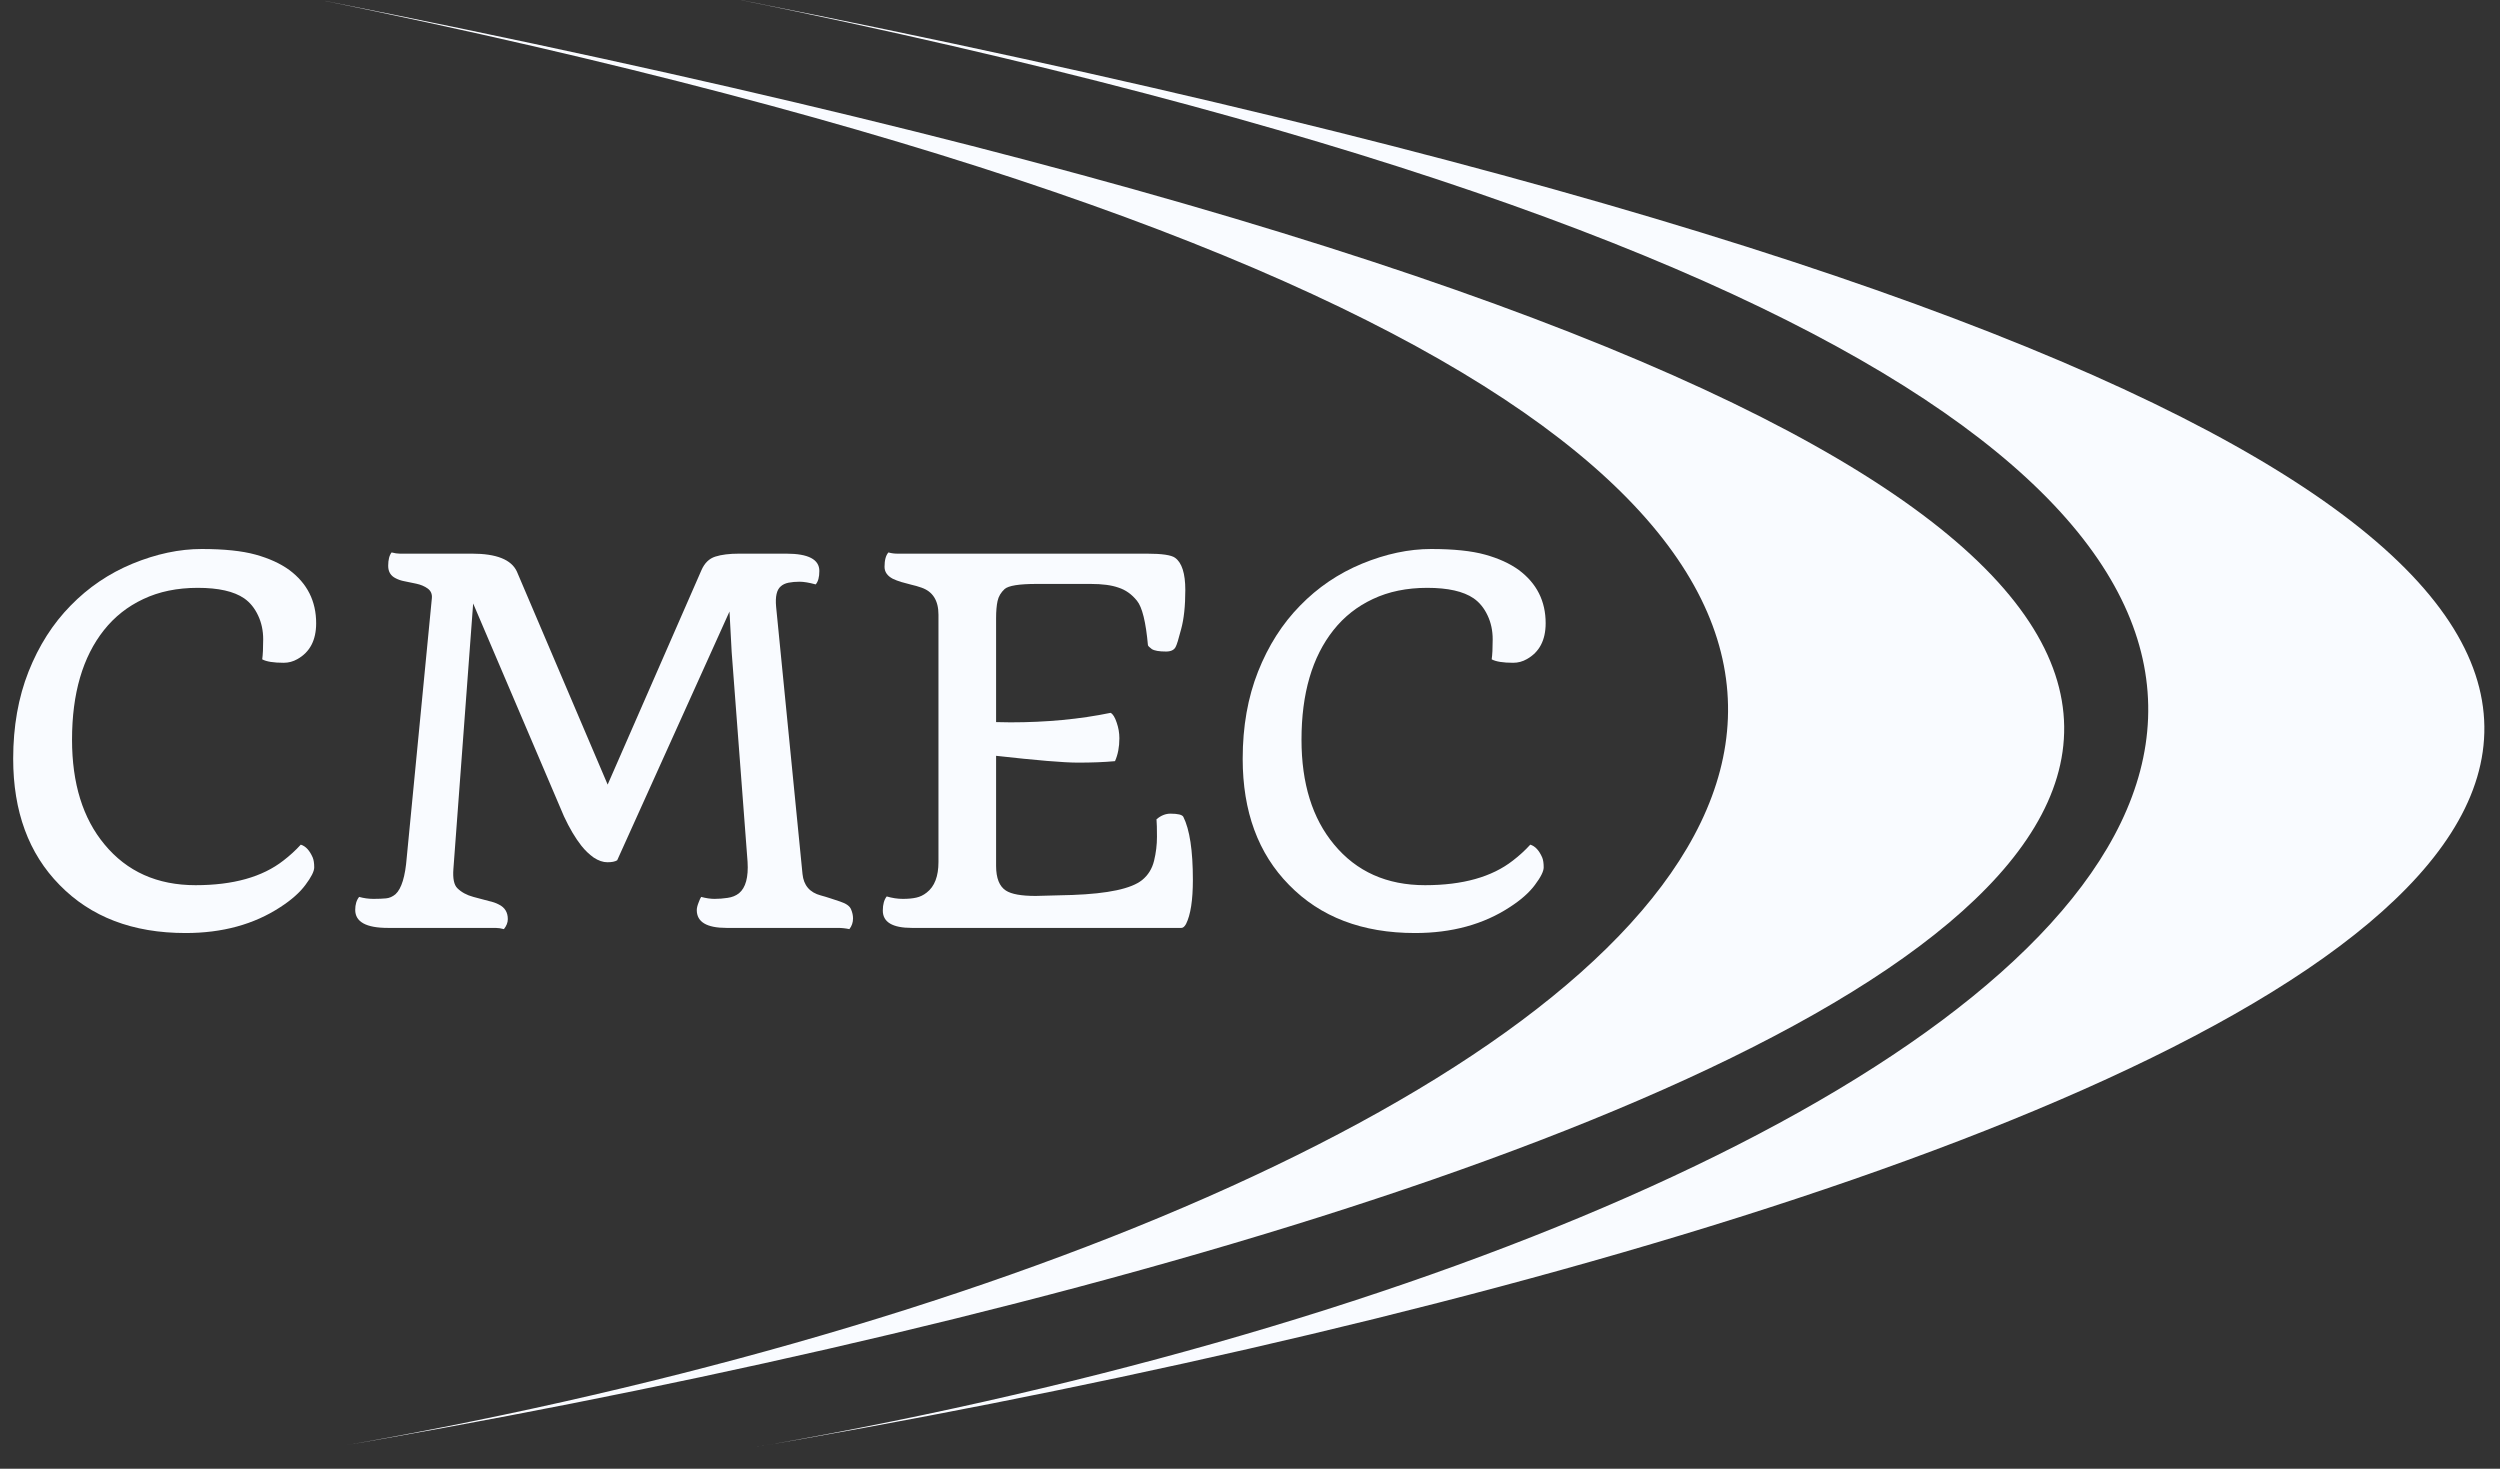 <svg width="80" height="47" viewBox="0 0 80 47" fill="none" xmlns="http://www.w3.org/2000/svg">
<rect x="0" y="0" width="80" height="47" fill="#333333" stroke="none"/>
<path d="M10.256 0C111.312 19.998 52.363 39.257 10.256 46.387C52.267 39.257 86.029 15.462 10.256 0Z" fill="#F9FBFF"/>
<path d="M23.702 0C124.758 19.998 65.808 39.257 23.702 46.387C65.713 39.257 99.475 15.462 23.702 0Z" fill="#F9FBFF"/>
<path d="M8.391 21.099C8.411 20.954 8.422 20.74 8.422 20.459C8.422 20.178 8.367 19.922 8.258 19.693C8.148 19.459 8 19.277 7.812 19.146C7.484 18.922 6.99 18.811 6.328 18.811C5.672 18.811 5.091 18.93 4.586 19.17C4.086 19.404 3.667 19.735 3.328 20.162C2.646 21.021 2.305 22.191 2.305 23.67C2.305 25.071 2.651 26.188 3.344 27.021C4.062 27.891 5.034 28.326 6.258 28.326C7.461 28.326 8.398 28.063 9.07 27.537C9.273 27.381 9.458 27.212 9.625 27.029C9.781 27.076 9.909 27.214 10.008 27.443C10.039 27.521 10.055 27.626 10.055 27.756C10.055 27.881 9.961 28.068 9.773 28.318C9.591 28.563 9.323 28.8 8.969 29.029C8.125 29.581 7.115 29.857 5.938 29.857C4.25 29.857 2.906 29.344 1.906 28.318C0.917 27.313 0.422 25.967 0.422 24.279C0.422 23.248 0.586 22.318 0.914 21.49C1.242 20.662 1.69 19.959 2.258 19.381C2.826 18.797 3.487 18.349 4.242 18.037C5.003 17.724 5.74 17.568 6.453 17.568C7.172 17.568 7.747 17.628 8.18 17.748C8.612 17.868 8.971 18.032 9.258 18.24C9.831 18.667 10.117 19.235 10.117 19.943C10.117 20.485 9.917 20.868 9.516 21.092C9.38 21.17 9.234 21.209 9.078 21.209C8.755 21.209 8.526 21.172 8.391 21.099Z" fill="#F9FBFF"/>
<path d="M12.414 29.693C11.716 29.693 11.367 29.501 11.367 29.115C11.367 28.943 11.409 28.805 11.492 28.701C11.643 28.743 11.797 28.764 11.953 28.764C12.109 28.764 12.242 28.758 12.352 28.748C12.461 28.738 12.562 28.693 12.656 28.615C12.849 28.438 12.969 28.045 13.016 27.436L13.82 19.139C13.831 19.008 13.787 18.907 13.688 18.834C13.588 18.761 13.466 18.709 13.32 18.678C13.175 18.646 13.047 18.62 12.938 18.599C12.833 18.579 12.742 18.547 12.664 18.506C12.503 18.428 12.422 18.295 12.422 18.107C12.422 17.915 12.458 17.771 12.531 17.678C12.63 17.704 12.719 17.717 12.797 17.717H15.109C15.885 17.717 16.362 17.907 16.539 18.287L19.445 25.107L22.445 18.248C22.544 18.019 22.693 17.873 22.891 17.811C23.088 17.748 23.341 17.717 23.648 17.717H25.164C25.867 17.717 26.219 17.902 26.219 18.271C26.219 18.469 26.18 18.613 26.102 18.701C25.893 18.644 25.721 18.615 25.586 18.615C25.456 18.615 25.338 18.626 25.234 18.646C25.13 18.667 25.047 18.706 24.984 18.764C24.854 18.873 24.805 19.092 24.836 19.42L25.68 27.967C25.716 28.331 25.912 28.561 26.266 28.654C26.365 28.68 26.469 28.712 26.578 28.748L26.883 28.849C27.076 28.912 27.193 28.995 27.234 29.099C27.276 29.198 27.297 29.295 27.297 29.389C27.297 29.519 27.258 29.633 27.18 29.732C27.06 29.706 26.938 29.693 26.812 29.693H23.25C22.615 29.693 22.297 29.503 22.297 29.123C22.297 29.061 22.315 28.982 22.352 28.889C22.388 28.79 22.417 28.727 22.438 28.701C22.594 28.743 22.737 28.764 22.867 28.764C23.003 28.764 23.141 28.753 23.281 28.732C23.427 28.712 23.549 28.662 23.648 28.584C23.862 28.407 23.953 28.071 23.922 27.576L23.414 20.873L23.344 19.568L19.75 27.529C19.682 27.571 19.578 27.592 19.438 27.592C19.297 27.592 19.151 27.542 19 27.443C18.854 27.339 18.721 27.212 18.602 27.061C18.409 26.816 18.224 26.503 18.047 26.123L15.141 19.311L14.508 27.818C14.487 28.115 14.529 28.316 14.633 28.42C14.763 28.55 14.935 28.644 15.148 28.701C15.362 28.758 15.529 28.803 15.648 28.834C15.768 28.86 15.872 28.896 15.961 28.943C16.154 29.037 16.25 29.193 16.25 29.412C16.25 29.521 16.208 29.628 16.125 29.732C16.031 29.706 15.943 29.693 15.859 29.693H12.414Z" fill="#F9FBFF"/>
<path d="M37.008 26.217C37.148 26.097 37.297 26.037 37.453 26.037C37.693 26.037 37.831 26.071 37.867 26.139C38.07 26.545 38.172 27.217 38.172 28.154C38.172 28.805 38.099 29.277 37.953 29.568C37.906 29.652 37.857 29.693 37.805 29.693H29.18C28.56 29.693 28.25 29.508 28.25 29.139C28.25 28.941 28.292 28.79 28.375 28.686C28.552 28.738 28.724 28.764 28.891 28.764C29.057 28.764 29.201 28.751 29.32 28.724C29.44 28.698 29.552 28.644 29.656 28.561C29.906 28.368 30.031 28.042 30.031 27.584V19.67C30.031 19.217 29.849 18.928 29.484 18.803C29.38 18.766 29.271 18.735 29.156 18.709C29.047 18.678 28.94 18.649 28.836 18.623C28.737 18.592 28.648 18.558 28.57 18.521C28.393 18.428 28.305 18.3 28.305 18.139C28.305 17.925 28.346 17.771 28.43 17.678C28.523 17.704 28.617 17.717 28.711 17.717H36.703C37.182 17.717 37.482 17.761 37.602 17.849C37.82 18.006 37.93 18.349 37.93 18.881C37.93 19.391 37.885 19.808 37.797 20.131C37.714 20.454 37.654 20.646 37.617 20.709C37.565 20.803 37.464 20.849 37.312 20.849C37.094 20.849 36.943 20.823 36.859 20.771C36.781 20.714 36.74 20.672 36.734 20.646C36.667 19.902 36.55 19.428 36.383 19.224C36.216 19.016 36.018 18.876 35.789 18.803C35.565 18.724 35.271 18.686 34.906 18.686H33.164C32.612 18.686 32.273 18.74 32.148 18.849C32.029 18.959 31.953 19.087 31.922 19.232C31.891 19.373 31.875 19.555 31.875 19.779V23.107L32.336 23.115C33.487 23.115 34.555 23.014 35.539 22.811C35.612 22.847 35.677 22.951 35.734 23.123C35.792 23.29 35.82 23.456 35.82 23.623C35.82 23.904 35.773 24.149 35.68 24.357C35.336 24.389 34.94 24.404 34.492 24.404C34.044 24.404 33.172 24.331 31.875 24.186V27.709C31.875 28.099 31.979 28.363 32.188 28.498C32.365 28.613 32.682 28.67 33.141 28.67L34.32 28.639C35.461 28.597 36.203 28.438 36.547 28.162C36.74 28.006 36.867 27.8 36.93 27.545C36.992 27.29 37.023 27.034 37.023 26.779C37.023 26.519 37.018 26.331 37.008 26.217Z" fill="#F9FBFF"/>
<path d="M47.734 21.099C47.755 20.954 47.766 20.74 47.766 20.459C47.766 20.178 47.711 19.922 47.602 19.693C47.492 19.459 47.344 19.277 47.156 19.146C46.828 18.922 46.333 18.811 45.672 18.811C45.016 18.811 44.435 18.93 43.93 19.17C43.43 19.404 43.01 19.735 42.672 20.162C41.99 21.021 41.648 22.191 41.648 23.67C41.648 25.071 41.995 26.188 42.688 27.021C43.406 27.891 44.378 28.326 45.602 28.326C46.805 28.326 47.742 28.063 48.414 27.537C48.617 27.381 48.802 27.212 48.969 27.029C49.125 27.076 49.253 27.214 49.352 27.443C49.383 27.521 49.398 27.626 49.398 27.756C49.398 27.881 49.305 28.068 49.117 28.318C48.935 28.563 48.667 28.8 48.312 29.029C47.469 29.581 46.458 29.857 45.281 29.857C43.594 29.857 42.25 29.344 41.25 28.318C40.26 27.313 39.766 25.967 39.766 24.279C39.766 23.248 39.93 22.318 40.258 21.49C40.586 20.662 41.034 19.959 41.602 19.381C42.169 18.797 42.831 18.349 43.586 18.037C44.346 17.724 45.083 17.568 45.797 17.568C46.516 17.568 47.091 17.628 47.523 17.748C47.956 17.868 48.315 18.032 48.602 18.24C49.175 18.667 49.461 19.235 49.461 19.943C49.461 20.485 49.26 20.868 48.859 21.092C48.724 21.17 48.578 21.209 48.422 21.209C48.099 21.209 47.87 21.172 47.734 21.099Z" fill="#F9FBFF"/>
</svg>

